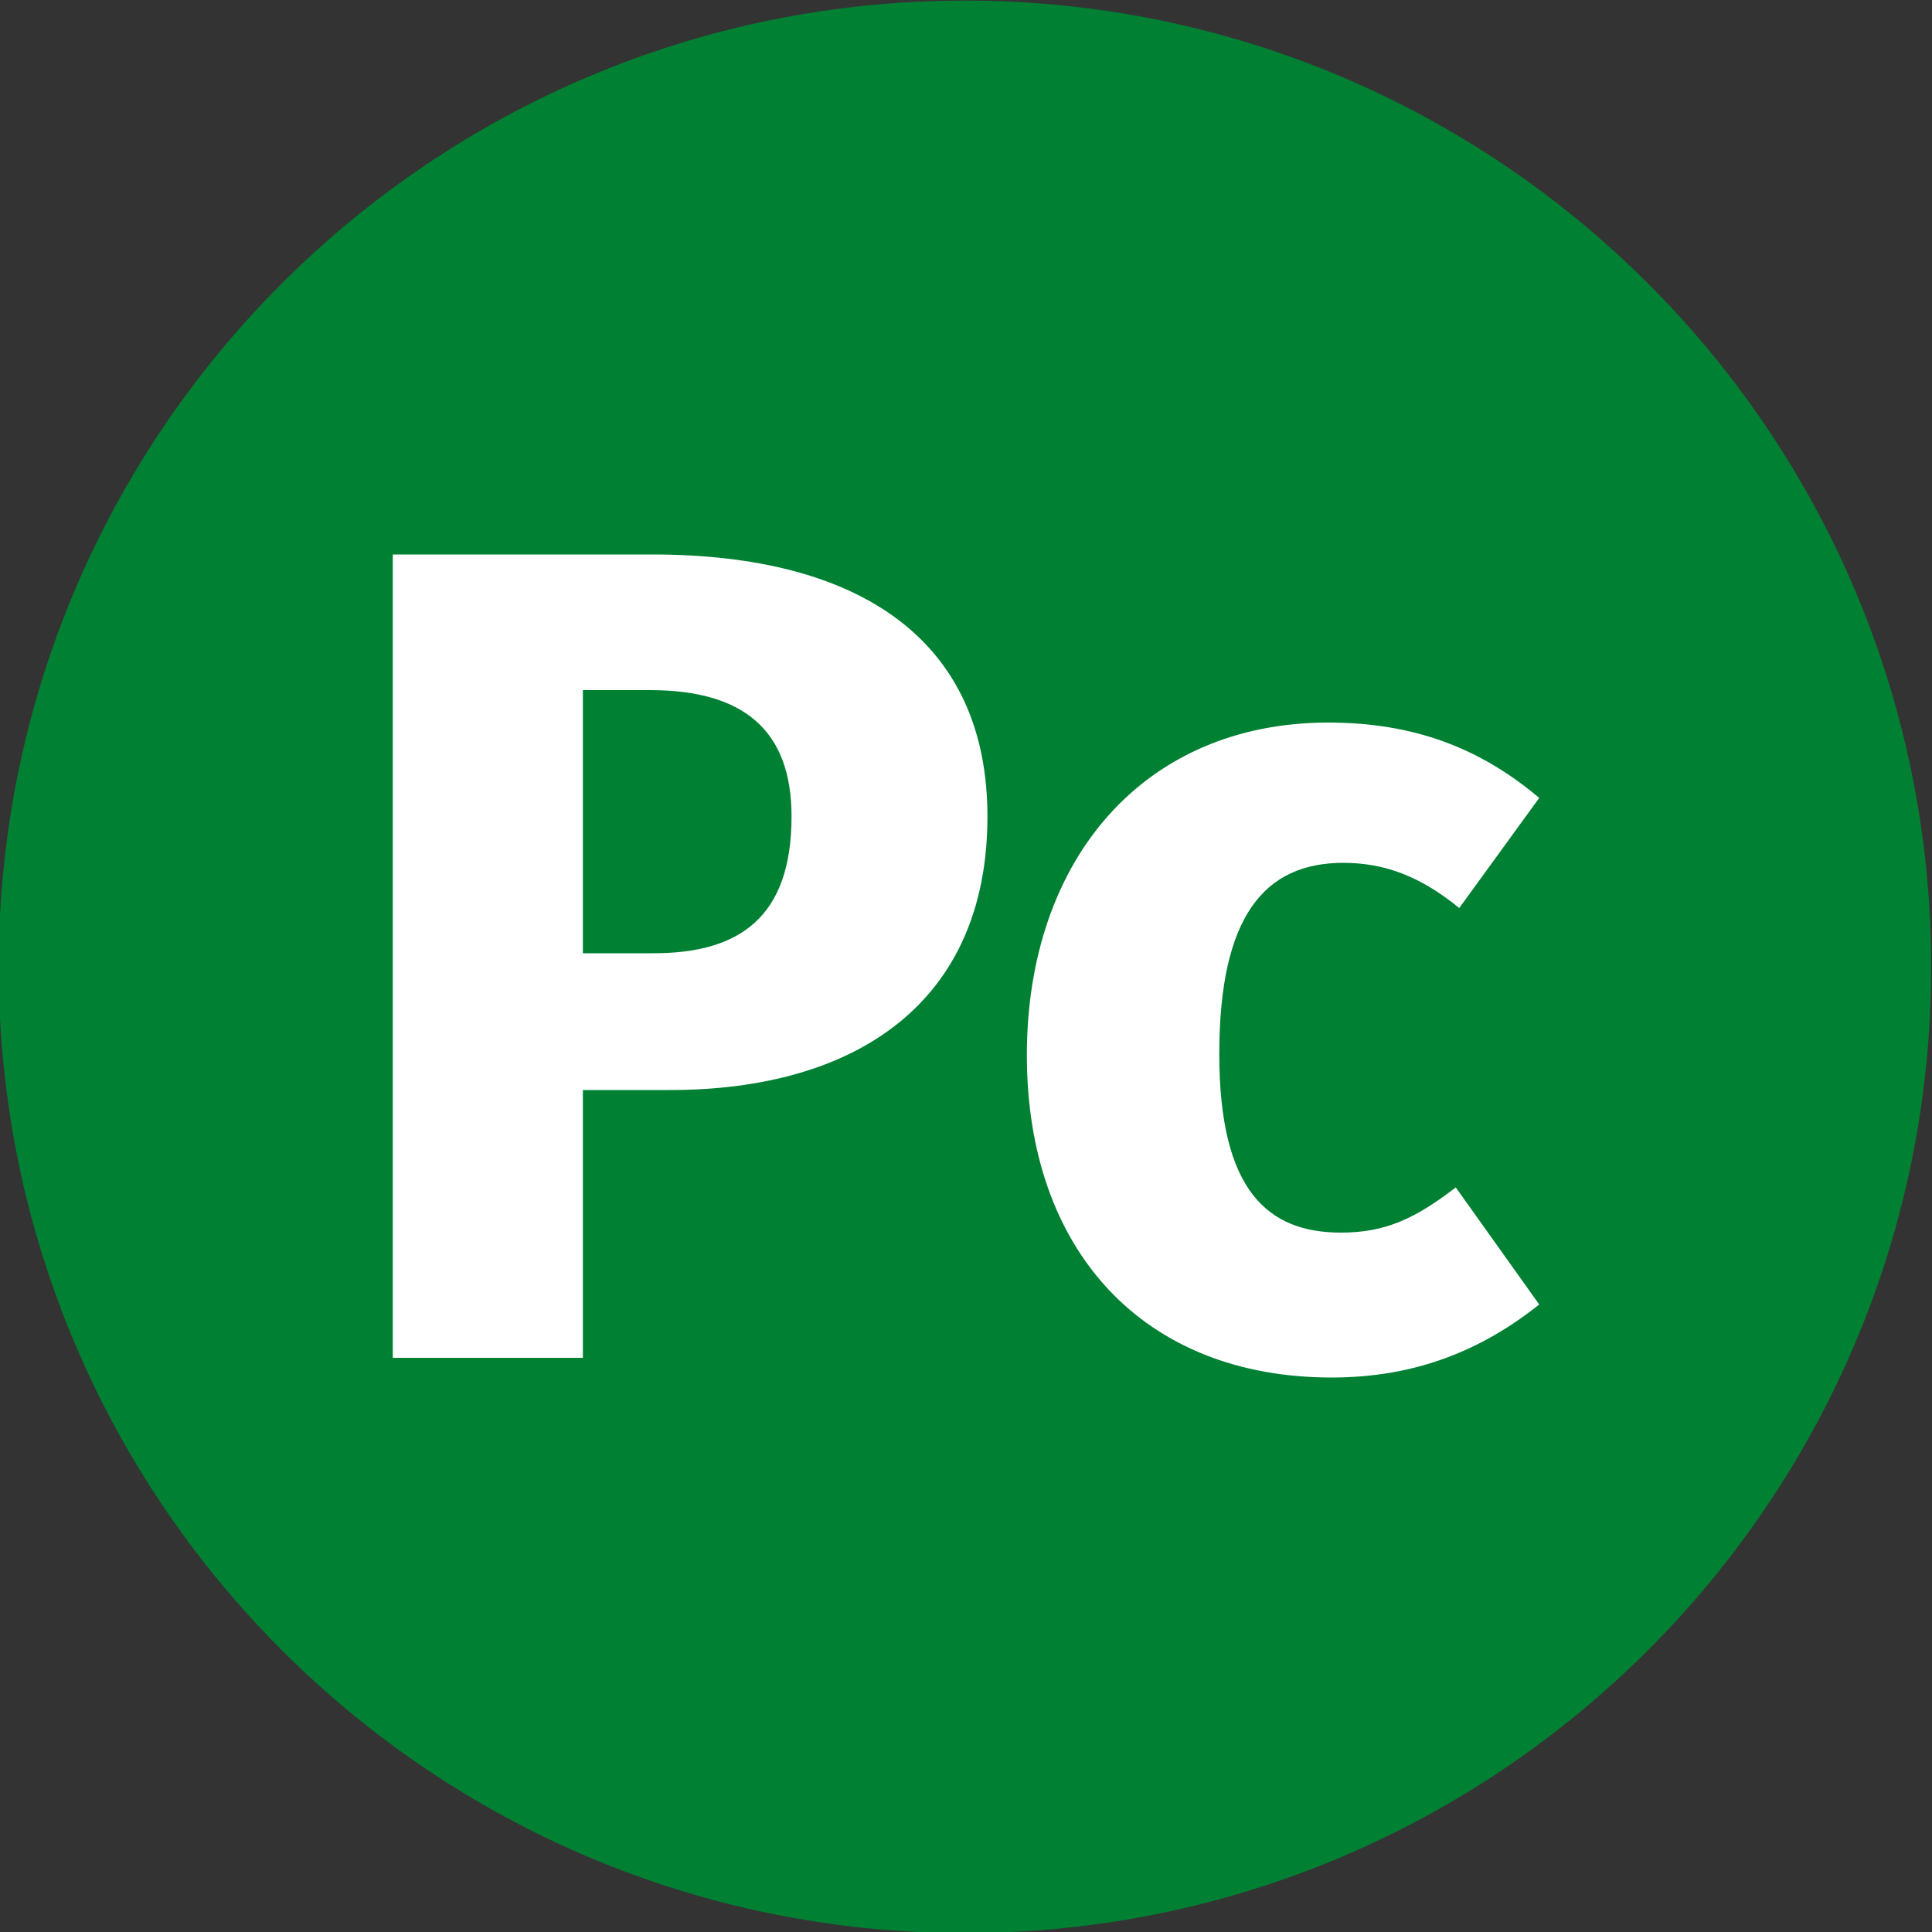 <?xml version="1.0" encoding="UTF-8" standalone="no"?>
<!-- Created with Inkscape (http://www.inkscape.org/) -->

<svg
   xmlns:dc="http://purl.org/dc/elements/1.1/"
   xmlns:cc="http://creativecommons.org/ns#"
   xmlns:rdf="http://www.w3.org/1999/02/22-rdf-syntax-ns#"
   xmlns:svg="http://www.w3.org/2000/svg"
   xmlns="http://www.w3.org/2000/svg"
   xmlns:sodipodi="http://sodipodi.sourceforge.net/DTD/sodipodi-0.dtd"
   xmlns:inkscape="http://www.inkscape.org/namespaces/inkscape"
   width="30"
   height="30"
   id="svg2"
   version="1.1"
   inkscape:version="0.48.4 r9939"
   sodipodi:docname="_logo.svg">
  <rect width="100%" height="100%" fill="#333333" stroke="none"/>
  <defs
     id="defs4" />
  <sodipodi:namedview
     id="base"
     pagecolor="#ffffff"
     bordercolor="#666666"
     borderopacity="1.0"
     inkscape:pageopacity="0.0"
     inkscape:pageshadow="2"
     inkscape:zoom="5.6568542"
     inkscape:cx="13.195806"
     inkscape:cy="15.172836"
     inkscape:document-units="px"
     inkscape:current-layer="text2987"
     showgrid="false"
     inkscape:window-width="1366"
     inkscape:window-height="714"
     inkscape:window-x="0"
     inkscape:window-y="25"
     inkscape:window-maximized="1" />
  <g
     inkscape:label="Layer 1"
     inkscape:groupmode="layer"
     id="layer1"
     transform="translate(0,-1022.362)">
    <path
       transform="matrix(0.968,0,0,0.968,78.387,989.459)"
       style="fill:#008033;fill-opacity:1;stroke:none"
       d="M -50,49.5 C -50,58.06 -56.94,65 -65.5,65 -74.06,65 -81,58.06 -81,49.5 -81,40.94 -74.06,34 -65.5,34 c 8.56,0 15.5,6.94 15.5,15.5 z"
       id="path2985" />
    <g
       style="font-size:18px;font-style:normal;font-variant:normal;font-weight:bold;font-stretch:normal;text-align:start;line-height:862%;letter-spacing:0px;word-spacing:0px;writing-mode:lr-tb;text-anchor:start;fill:#ffffff;fill-opacity:1;stroke:none;font-family:Fira Sans;-inkscape-font-specification:Fira Sans Bold"
       id="text2987">
      <path
         d="m 6.099,1030.972 0,12.474 2.952,0 0,-4.158 1.35,0 c 2.88,0 4.932,-1.35 4.932,-4.248 0,-2.736 -1.98,-4.068 -5.202,-4.068 l -4.032,0 m 2.952,6.192 0,-4.086 1.044,0 c 1.458,0 2.196,0.63 2.196,1.962 0,1.566 -0.81,2.124 -2.142,2.124 l -1.098,0"
         style="fill:#ffffff;font-family:Fira Sans;-inkscape-font-specification:Fira Sans Bold"
         id="path3011" />
      <path
         d="m 20.625,1033.582 c -2.862,0 -4.68,2.124 -4.68,5.166 0,3.024 1.8,5.004 4.734,5.004 1.314,0 2.34,-0.432 3.222,-1.134 l -1.296,-1.818 c -0.63,0.486 -1.098,0.702 -1.782,0.702 -1.134,0 -1.89,-0.648 -1.89,-2.772 0,-2.142 0.702,-2.97 1.926,-2.97 0.648,0 1.206,0.216 1.8,0.702 l 1.242,-1.71 c -0.918,-0.774 -1.944,-1.17 -3.276,-1.17"
         style="fill:#ffffff;font-family:Fira Sans;-inkscape-font-specification:Fira Sans Bold"
         id="path3013" />
    </g>
  </g>
</svg>
